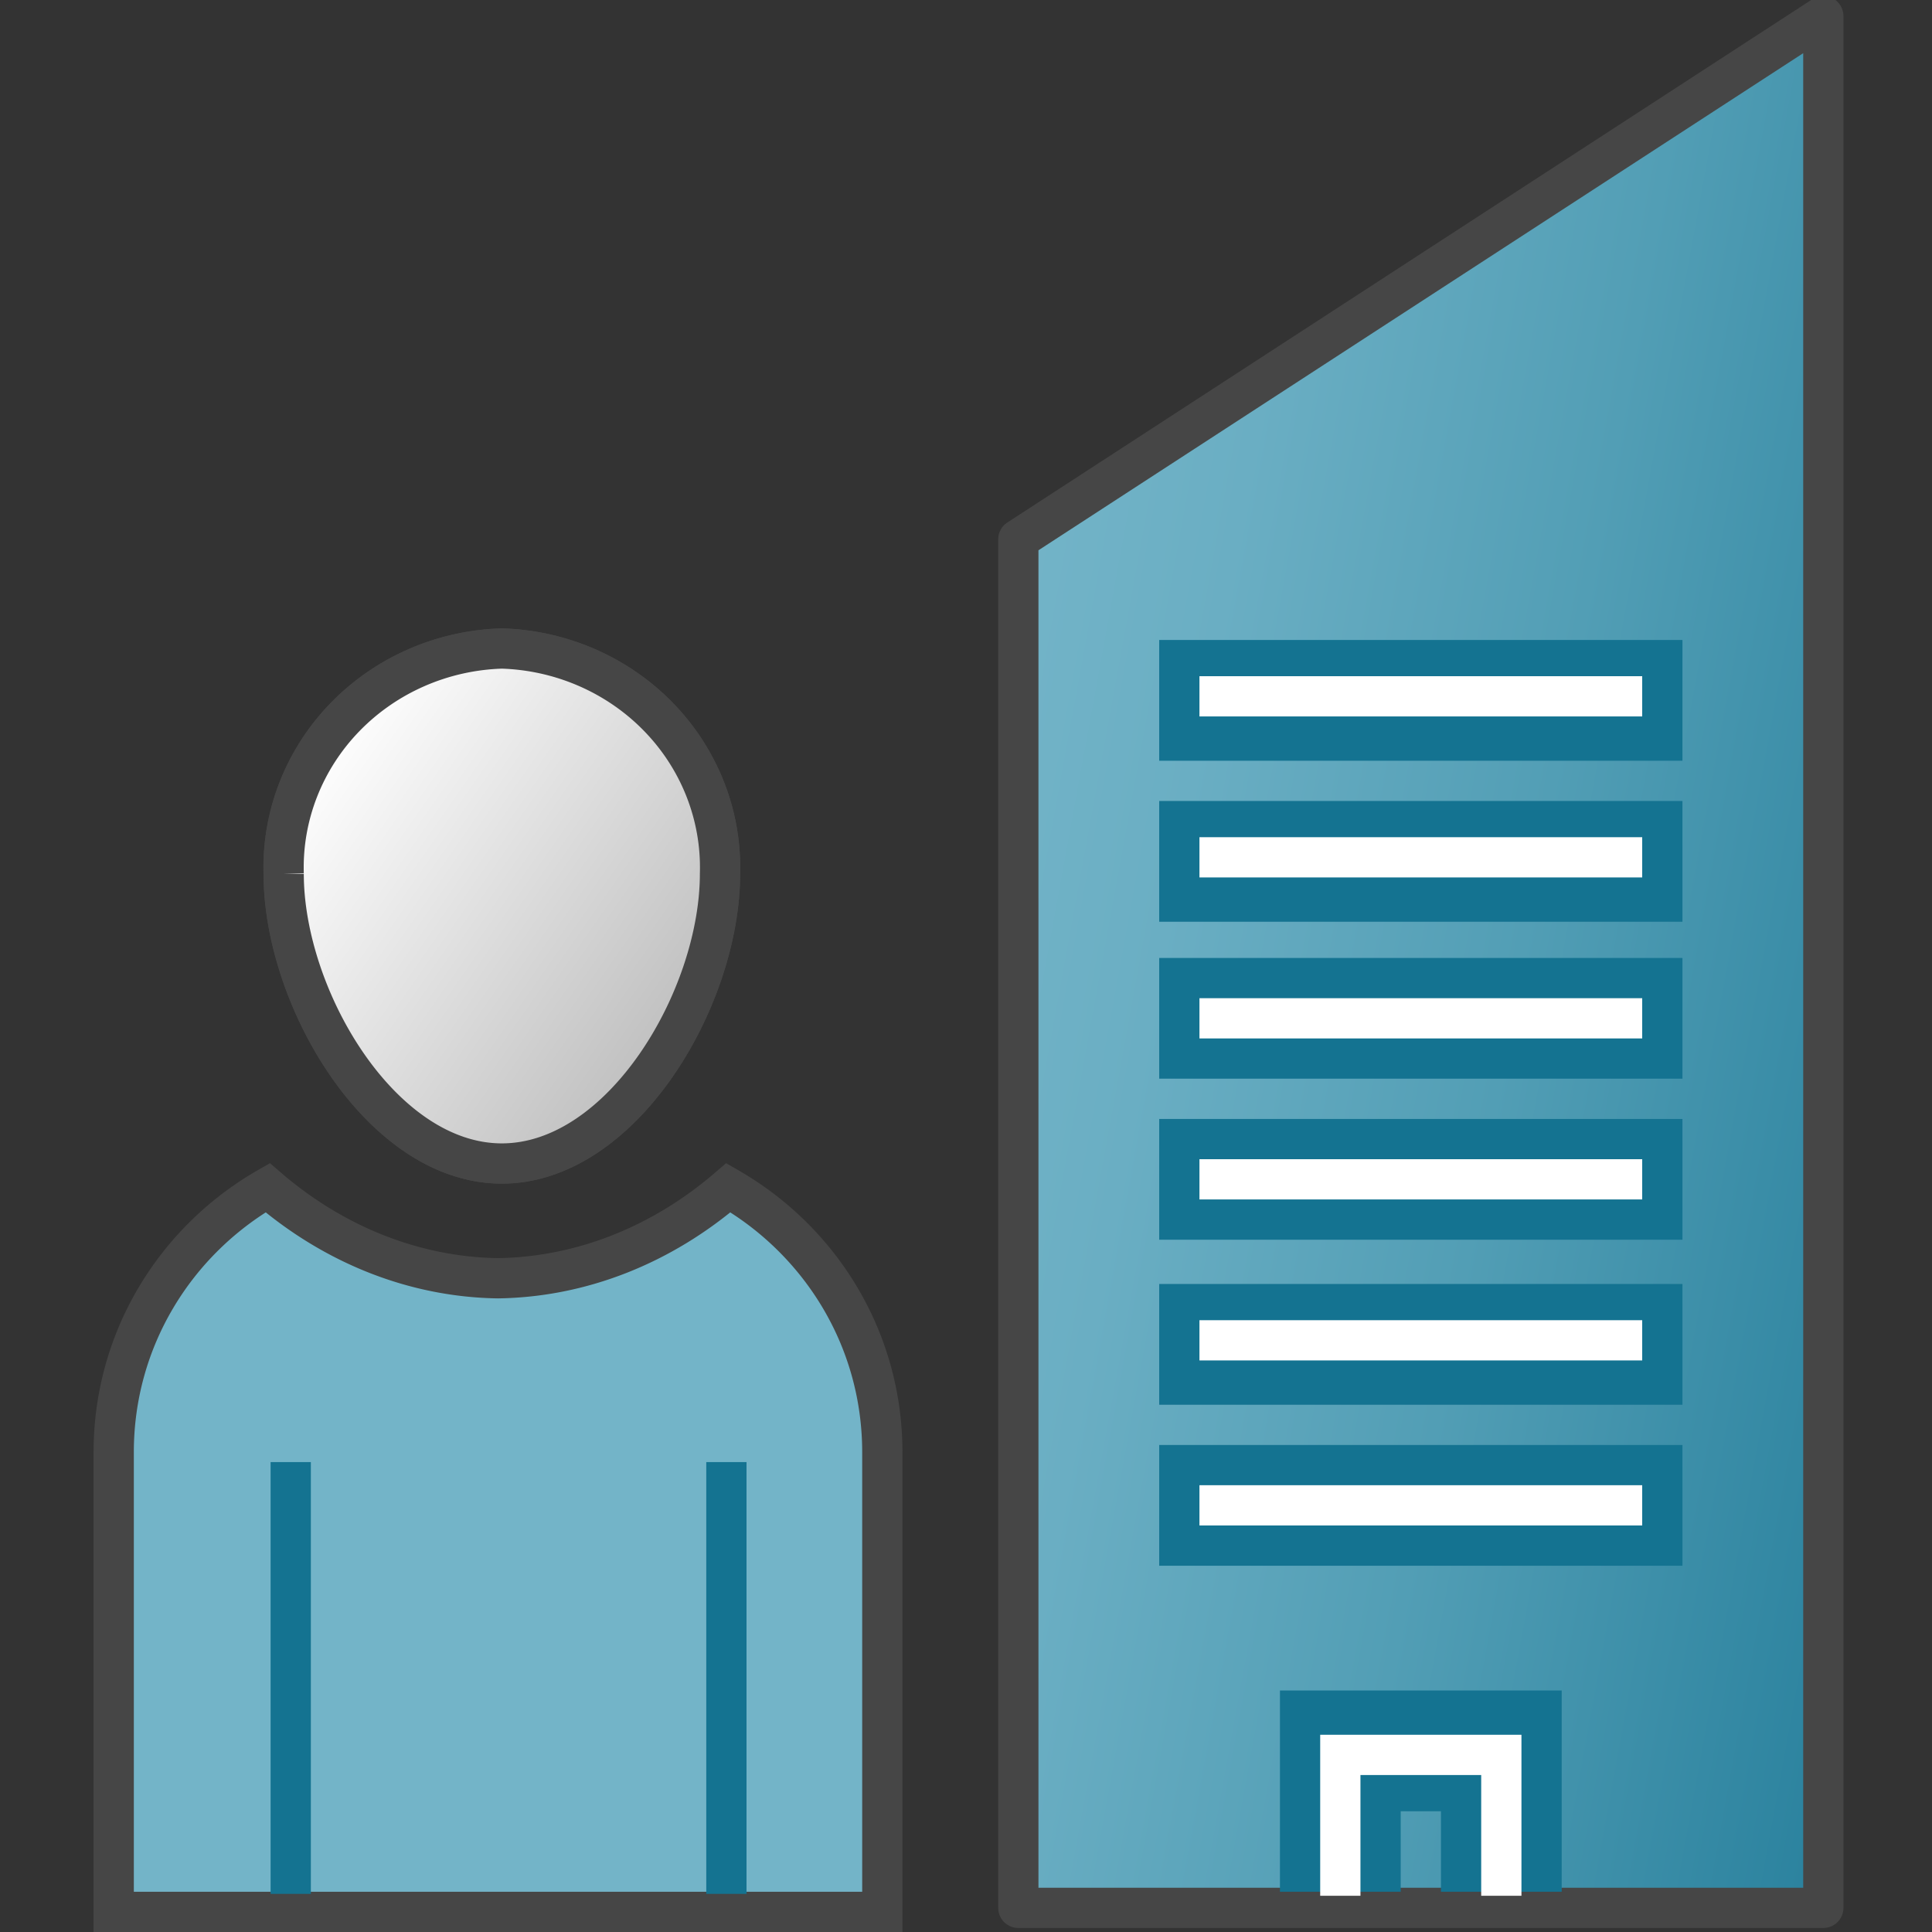 <?xml version="1.0"?>
<svg width="48" height="48" xmlns="http://www.w3.org/2000/svg" xmlns:svg="http://www.w3.org/2000/svg" xmlns:se="http://svg-edit.googlecode.com" xmlns:xlink="http://www.w3.org/1999/xlink" data-name="Layer 1">
 <rect width="100%" height="100%" fill="#333333" stroke="none"/>
 <linearGradient data-name="Dark Blue Grad" id="Dark_Blue_Grad" x1="0.092" x2="0.908" y1="0.096" y2="1.115">
  <stop offset="0" stop-color="#73b4c8"/>
  <stop offset="0.175" stop-color="#6aaec3"/>
  <stop offset="0.457" stop-color="#529eb5"/>
  <stop offset="0.809" stop-color="#2c839f"/>
  <stop offset="1" stop-color="#147391"/>
 </linearGradient>
 <linearGradient id="SVGID_1_" x1="-0.013" x2="1.337" y1="0.282" y2="0.856">
  <stop offset="0" stop-color="#73B4C8"/>
  <stop offset="0.175" stop-color="#6AAEC3"/>
  <stop offset="0.457" stop-color="#529EB5"/>
  <stop offset="0.809" stop-color="#2C839F"/>
  <stop offset="1" stop-color="#147391"/>
 </linearGradient>
 <defs>undefinedundefinedundefinedundefinedundefinedundefinedundefinedundefined</defs>
 <linearGradient id="linear-gradient" x1="0.112" x2="0.888" y1="0.156" y2="0.796">
  <stop offset="0" stop-color="#fff"/>
  <stop offset="1" stop-color="#bebebe"/>
 </linearGradient>
 <linearGradient id="linear-gradient-2" x1="27.062" x2="37.938" xlink:href="#linear-gradient" y1="3.162" y2="14.037"/>
 <linearGradient id="Dark_Blue_Grad-2" x1="3.268" x2="27.732" xlink:href="#Dark_Blue_Grad" y1="25.803" y2="50.268"/>
 <g class="layer">
  <title>Layer 1</title>
  <g id="svg_10">
   <path d="m17.888,21.709c0,3.092 -2.427,7.198 -5.42,7.198s-5.42,-4.106 -5.42,-7.197a5.597,5.441 0 0 1 5.42,-5.598a5.597,5.441 0 0 1 5.42,5.597l0,0z" fill="url(#linear-gradient)" id="svg_3" stroke="#464646" stroke-miterlimit="10"/>
   <path d="m21.921,47.5l0,-11.419c0,-2.828 -1.551,-5.266 -3.824,-6.572a9.907,11.668 0 0 1 -5.724,2.249a9.907,11.668 0 0 1 -5.724,-2.249c-2.273,1.305 -3.824,3.744 -3.824,6.572l0,11.419l19.096,0l0,0z" fill="url(#Dark_Blue_Grad-2)" id="svg_5" stroke="#464646" stroke-miterlimit="10"/>
   <line fill="none" id="svg_6" stroke="#147391" stroke-linejoin="round" x1="7.223" x2="7.223" y1="47.053" y2="36.325"/>
   <line fill="none" id="svg_7" stroke="#147391" stroke-linejoin="round" x1="18.047" x2="18.047" y1="47.053" y2="36.325"/>
   <polygon fill="url(#SVGID_1_)" id="svg_1" points="45.3,47.4 25.3,47.4 25.3,13.4 45.3,0.4 " stroke="#464646" stroke-linecap="round" stroke-linejoin="round" stroke-miterlimit="10"/>
   <line fill="none" id="svg_2" stroke="#147391" stroke-linejoin="round" stroke-miterlimit="10" stroke-width="3" x1="28.8" x2="41.8" y1="25.3" y2="25.3"/>
   <line fill="none" id="svg_3" stroke="#147391" stroke-linejoin="round" stroke-miterlimit="10" stroke-width="3" x1="28.8" x2="41.8" y1="21.4" y2="21.4"/>
   <line fill="none" id="svg_4" stroke="#147391" stroke-linejoin="round" stroke-miterlimit="10" stroke-width="3" x1="28.8" x2="41.8" y1="17.4" y2="17.4"/>
   <line fill="none" id="svg_5" stroke="#147391" stroke-linejoin="round" stroke-miterlimit="10" stroke-width="3" x1="28.8" x2="41.8" y1="37.4" y2="37.4"/>
   <line fill="none" id="svg_6" stroke="#147391" stroke-linejoin="round" stroke-miterlimit="10" stroke-width="3" x1="28.8" x2="41.8" y1="33.4" y2="33.4"/>
   <line fill="none" id="svg_7" stroke="#147391" stroke-linejoin="round" stroke-miterlimit="10" stroke-width="3" x1="28.8" x2="41.8" y1="29.3" y2="29.3"/>
   <line fill="none" id="svg_8" stroke="#FFFFFF" stroke-linejoin="round" stroke-miterlimit="10" x1="29.8" x2="40.8" y1="25.3" y2="25.3"/>
   <line fill="none" id="svg_9" stroke="#FFFFFF" stroke-linejoin="round" stroke-miterlimit="10" x1="29.8" x2="40.8" y1="21.3" y2="21.3"/>
   <line fill="none" id="svg_10" stroke="#FFFFFF" stroke-linejoin="round" stroke-miterlimit="10" x1="29.8" x2="40.8" y1="17.3" y2="17.3"/>
   <line fill="none" id="svg_11" stroke="#FFFFFF" stroke-linejoin="round" stroke-miterlimit="10" x1="29.8" x2="40.8" y1="37.4" y2="37.4"/>
   <line fill="none" id="svg_12" stroke="#FFFFFF" stroke-linejoin="round" stroke-miterlimit="10" x1="29.8" x2="40.8" y1="33.3" y2="33.3"/>
   <line fill="none" id="svg_13" stroke="#FFFFFF" stroke-linejoin="round" stroke-miterlimit="10" x1="29.8" x2="40.8" y1="29.3" y2="29.3"/>
   <polyline fill="none" id="svg_14" points="33.3,47 33.3,43.5 37.3,43.5 37.3,47 " stroke="#147391" stroke-miterlimit="10" stroke-width="3"/>
   <polyline fill="none" id="svg_15" points="33.3,47.1 33.3,43.6 37.3,43.6 37.3,47.1 " stroke="#FFFFFF" stroke-miterlimit="10"/>
   <path d="m17.888,21.709c0,3.092 -2.427,7.198 -5.42,7.198s-5.42,-4.106 -5.42,-7.197a5.597,5.441 0 0 1 5.42,-5.598a5.597,5.441 0 0 1 5.42,5.597l0,0z" fill="url(#linear-gradient)" id="svg_3" stroke="#464646" stroke-miterlimit="10"/>
  </g>
 </g>
</svg>